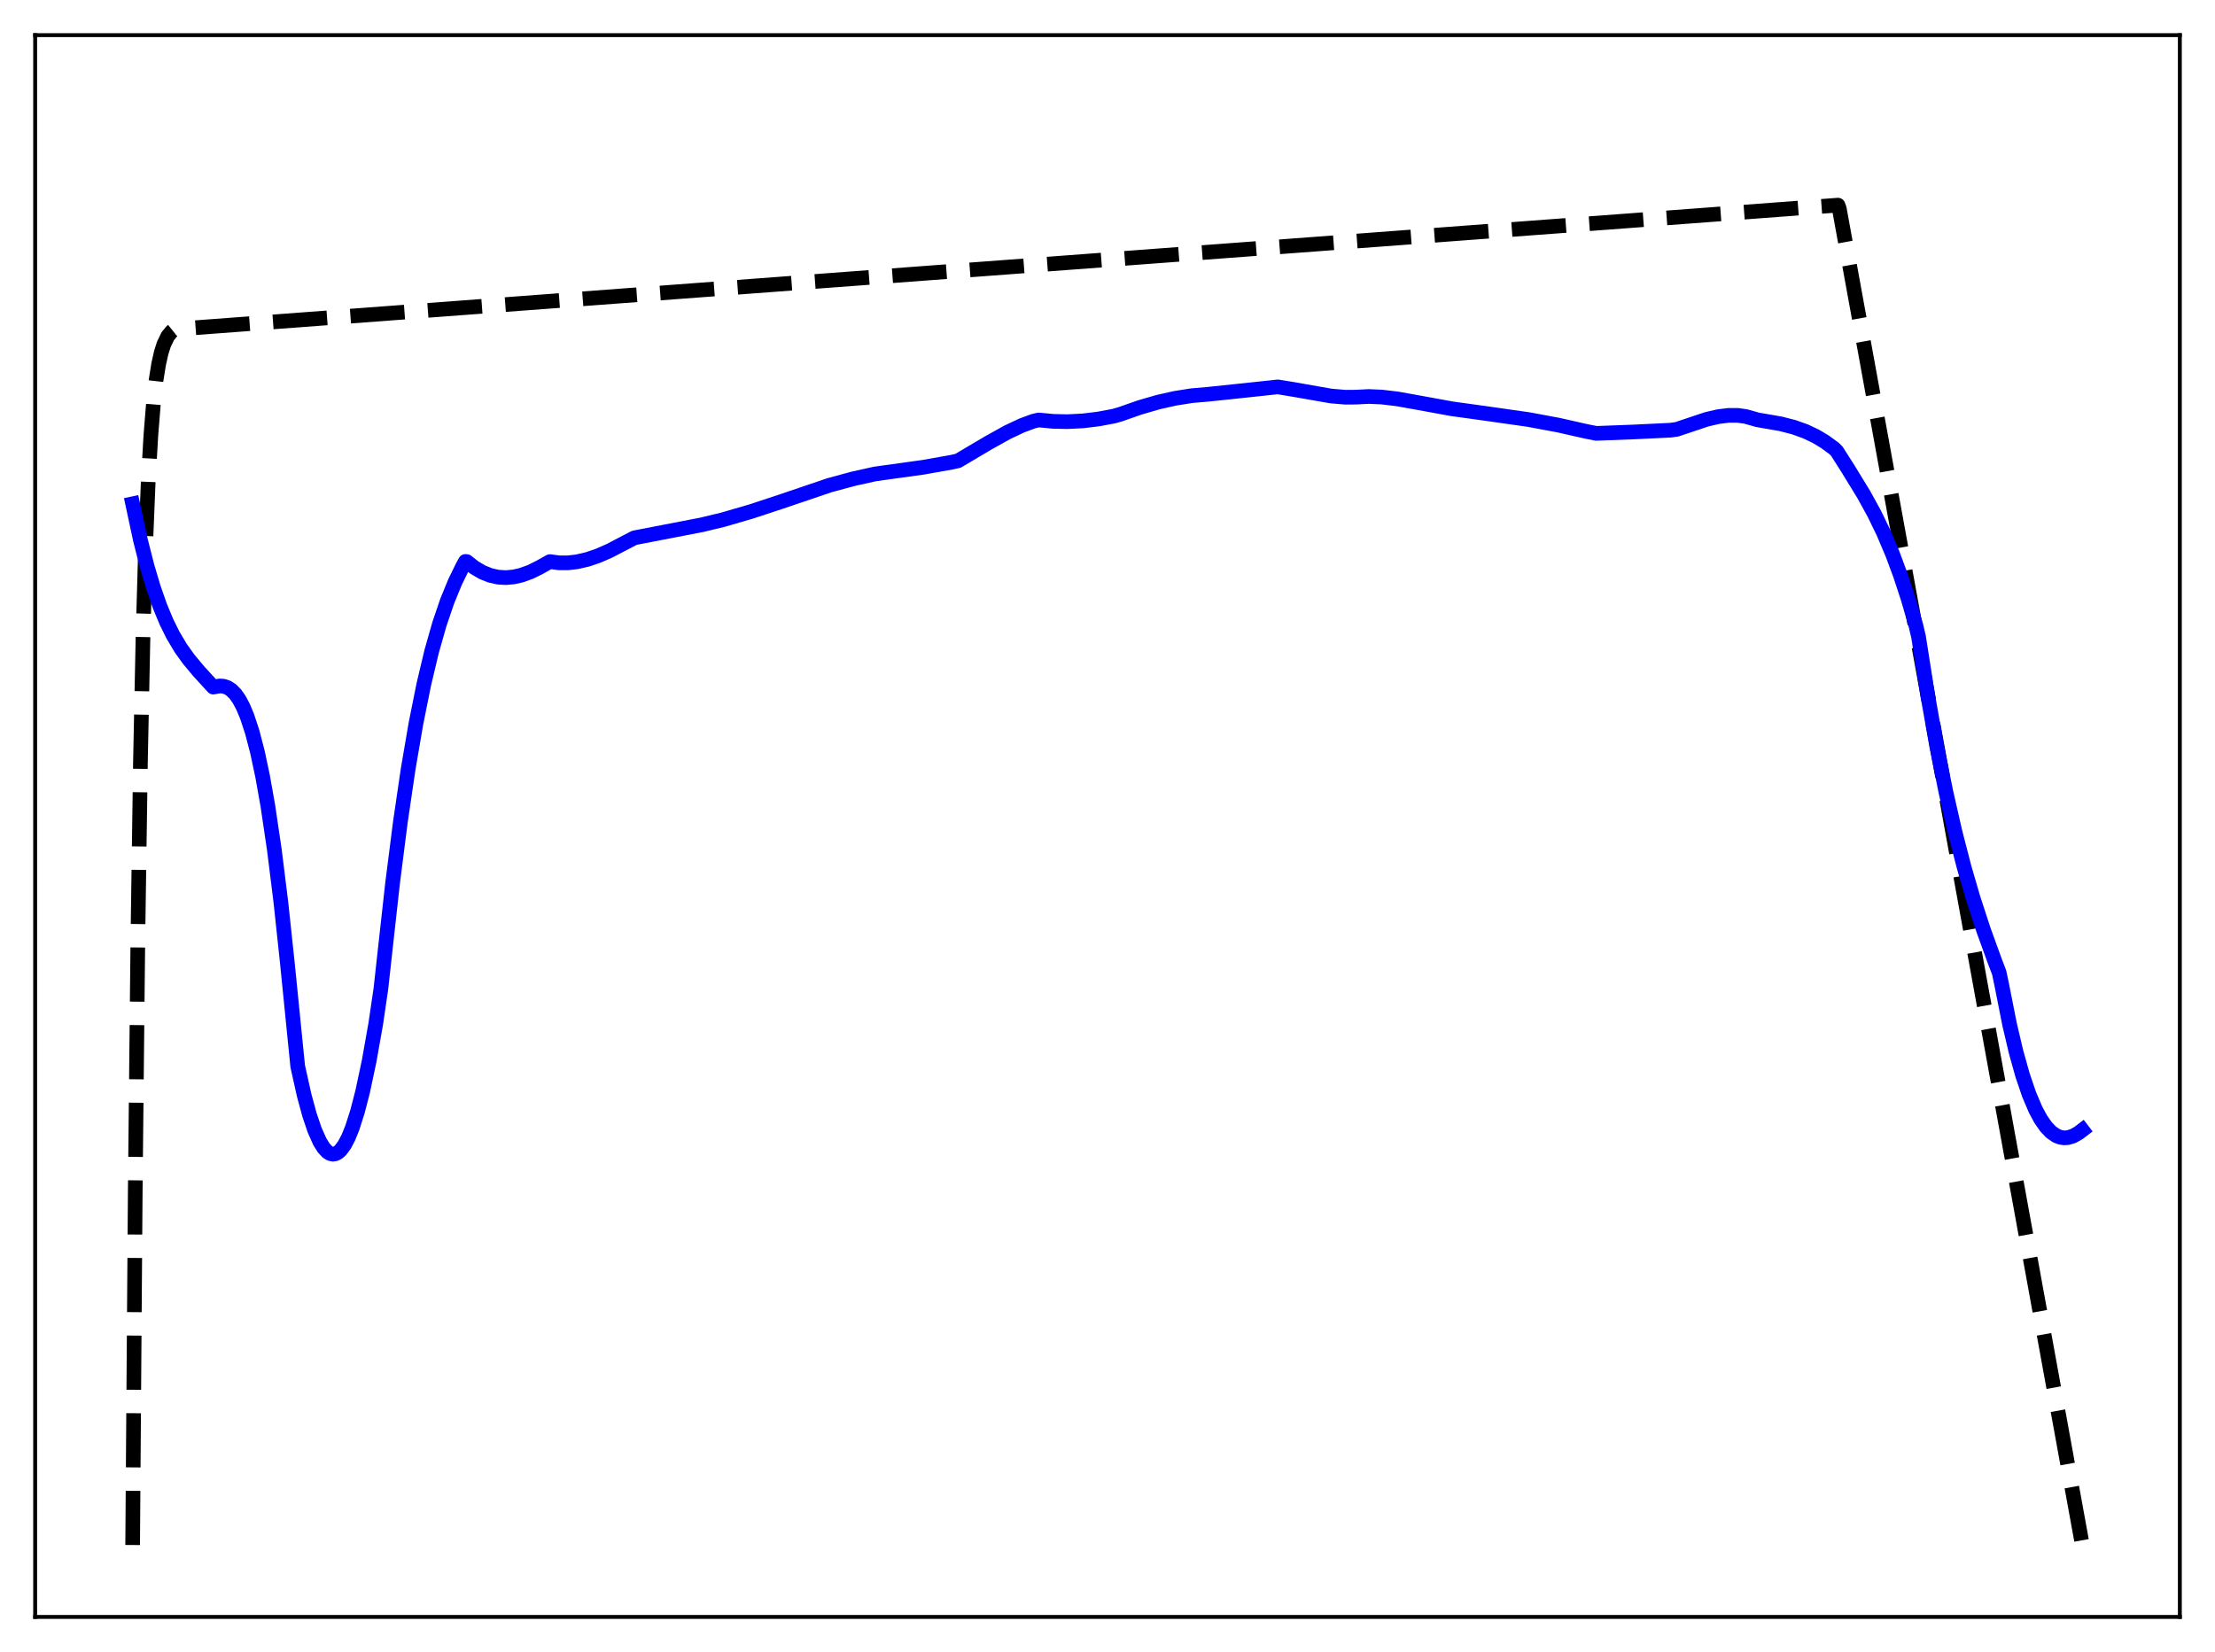 <?xml version="1.0" encoding="utf-8" standalone="no"?>
<!DOCTYPE svg PUBLIC "-//W3C//DTD SVG 1.1//EN"
  "http://www.w3.org/Graphics/SVG/1.1/DTD/svg11.dtd">
<svg xmlns:xlink="http://www.w3.org/1999/xlink" width="453.6pt" height="338.4pt" viewBox="0 0 453.6 338.4" xmlns="http://www.w3.org/2000/svg" version="1.1">
 <defs>
  <style type="text/css">*{stroke-linejoin: round; stroke-linecap: butt}</style>
 </defs>
 <g id="figure_1">
  <g id="patch_1">
   <path d="M 0 338.4 
L 453.6 338.4 
L 453.6 0 
L 0 0 
z
" style="fill: #ffffff"/>
  </g>
  <g id="axes_1">
   <g id="patch_2">
    <path d="M 7.2 331.2 
L 446.4 331.2 
L 446.4 7.2 
L 7.2 7.2 
z
" style="fill: #ffffff"/>
   </g>
   <g id="matplotlib.axis_1"/>
   <g id="matplotlib.axis_2"/>
   <g id="line2d_1">
    <path d="M 27.164 316.471 
L 27.696 244.048 
L 28.228 192.599 
L 28.761 156.051 
L 29.293 130.088 
L 29.825 111.644 
L 30.358 98.543 
L 30.89 89.235 
L 31.423 82.624 
L 31.955 77.927 
L 32.487 74.591 
L 33.02 72.221 
L 33.552 70.537 
L 34.351 68.88 
L 35.149 67.888 
L 35.681 67.459 
L 38.876 67.211 
L 376.394 42.02 
L 376.66 42.742 
L 426.436 316.473 
L 426.436 316.473 
" clip-path="url(#p487afca7f3)" style="fill: none; stroke-dasharray: 11.1,4.8; stroke-dashoffset: 0; stroke: #000000; stroke-width: 3"/>
   </g>
   <g id="line2d_2">
    <path d="M 27.164 103.191 
L 28.761 110.63 
L 30.092 115.883 
L 31.423 120.367 
L 32.753 124.168 
L 34.084 127.374 
L 35.415 130.07 
L 37.012 132.757 
L 38.609 134.991 
L 40.739 137.543 
L 43.667 140.738 
L 44.998 140.503 
L 45.796 140.563 
L 46.595 140.832 
L 47.393 141.351 
L 48.192 142.16 
L 48.991 143.297 
L 49.789 144.801 
L 50.588 146.708 
L 51.652 149.936 
L 52.717 154.022 
L 53.782 159.035 
L 54.847 165.037 
L 56.177 174.013 
L 57.508 184.705 
L 58.839 197.178 
L 60.969 218.419 
L 62.3 224.388 
L 63.364 228.307 
L 64.429 231.464 
L 65.494 233.853 
L 66.292 235.138 
L 67.091 235.984 
L 67.623 236.299 
L 68.156 236.416 
L 68.688 236.338 
L 69.22 236.062 
L 69.753 235.589 
L 70.551 234.509 
L 71.35 232.983 
L 72.148 231.007 
L 73.213 227.671 
L 74.278 223.542 
L 75.609 217.269 
L 76.94 209.752 
L 78.004 202.513 
L 78.803 195.238 
L 80.4 180.861 
L 81.997 168.323 
L 83.594 157.465 
L 85.191 148.138 
L 86.788 140.193 
L 88.385 133.475 
L 89.983 127.84 
L 91.58 123.143 
L 93.177 119.241 
L 94.774 115.973 
L 95.306 115.003 
L 95.572 115.026 
L 97.169 116.275 
L 98.767 117.21 
L 100.364 117.851 
L 101.961 118.213 
L 103.558 118.317 
L 105.155 118.18 
L 106.752 117.821 
L 108.615 117.148 
L 110.479 116.227 
L 112.608 115.033 
L 114.471 115.283 
L 116.335 115.287 
L 118.198 115.068 
L 120.327 114.574 
L 122.457 113.851 
L 124.852 112.805 
L 127.514 111.409 
L 129.91 110.164 
L 143.751 107.491 
L 148.01 106.468 
L 153.866 104.762 
L 159.988 102.741 
L 169.837 99.4 
L 174.628 98.097 
L 179.153 97.09 
L 181.017 96.828 
L 189.002 95.722 
L 194.858 94.683 
L 196.189 94.389 
L 202.311 90.766 
L 206.304 88.54 
L 209.232 87.161 
L 211.628 86.274 
L 212.692 86.02 
L 215.62 86.303 
L 218.548 86.371 
L 221.743 86.214 
L 224.937 85.828 
L 228.131 85.229 
L 229.462 84.843 
L 233.455 83.445 
L 237.181 82.367 
L 240.641 81.587 
L 244.102 81.043 
L 247.296 80.771 
L 252.886 80.185 
L 261.67 79.245 
L 265.396 79.862 
L 272.583 81.119 
L 275.511 81.365 
L 277.641 81.349 
L 280.303 81.215 
L 282.964 81.328 
L 286.159 81.709 
L 290.417 82.472 
L 297.338 83.735 
L 304.525 84.728 
L 313.043 85.943 
L 319.165 87.083 
L 324.755 88.347 
L 326.884 88.772 
L 334.604 88.478 
L 342.057 88.119 
L 343.388 87.94 
L 349.51 85.888 
L 351.905 85.334 
L 354.035 85.077 
L 355.898 85.089 
L 357.495 85.311 
L 359.092 85.757 
L 359.891 85.99 
L 364.682 86.819 
L 367.344 87.505 
L 369.74 88.363 
L 371.869 89.376 
L 373.732 90.495 
L 375.596 91.867 
L 376.128 92.381 
L 378.524 96.148 
L 381.718 101.372 
L 383.847 105.257 
L 385.711 109.103 
L 387.574 113.498 
L 389.171 117.799 
L 390.768 122.674 
L 392.365 128.201 
L 392.897 130.468 
L 394.761 142.382 
L 396.624 152.919 
L 398.487 162.205 
L 400.351 170.385 
L 402.214 177.603 
L 404.077 184.01 
L 406.207 190.535 
L 408.602 197.131 
L 409.401 199.208 
L 409.933 201.746 
L 411.53 209.812 
L 412.861 215.476 
L 414.192 220.238 
L 415.523 224.156 
L 416.854 227.287 
L 417.919 229.26 
L 418.983 230.792 
L 420.048 231.908 
L 421.113 232.64 
L 421.911 232.952 
L 422.71 233.074 
L 423.508 233.018 
L 424.573 232.686 
L 425.638 232.086 
L 426.436 231.475 
L 426.436 231.475 
" clip-path="url(#p487afca7f3)" style="fill: none; stroke: #0000ff; stroke-width: 3; stroke-linecap: square"/>
   </g>
   <g id="patch_3">
    <path d="M 7.2 331.2 
L 7.2 7.2 
" style="fill: none; stroke: #000000; stroke-width: 0.8; stroke-linejoin: miter; stroke-linecap: square"/>
   </g>
   <g id="patch_4">
    <path d="M 446.4 331.2 
L 446.4 7.2 
" style="fill: none; stroke: #000000; stroke-width: 0.8; stroke-linejoin: miter; stroke-linecap: square"/>
   </g>
   <g id="patch_5">
    <path d="M 7.2 331.2 
L 446.4 331.2 
" style="fill: none; stroke: #000000; stroke-width: 0.8; stroke-linejoin: miter; stroke-linecap: square"/>
   </g>
   <g id="patch_6">
    <path d="M 7.2 7.2 
L 446.4 7.2 
" style="fill: none; stroke: #000000; stroke-width: 0.8; stroke-linejoin: miter; stroke-linecap: square"/>
   </g>
  </g>
 </g>
 <defs>
  <clipPath id="p487afca7f3">
   <rect x="7.2" y="7.2" width="439.2" height="324"/>
  </clipPath>
 </defs>
</svg>
